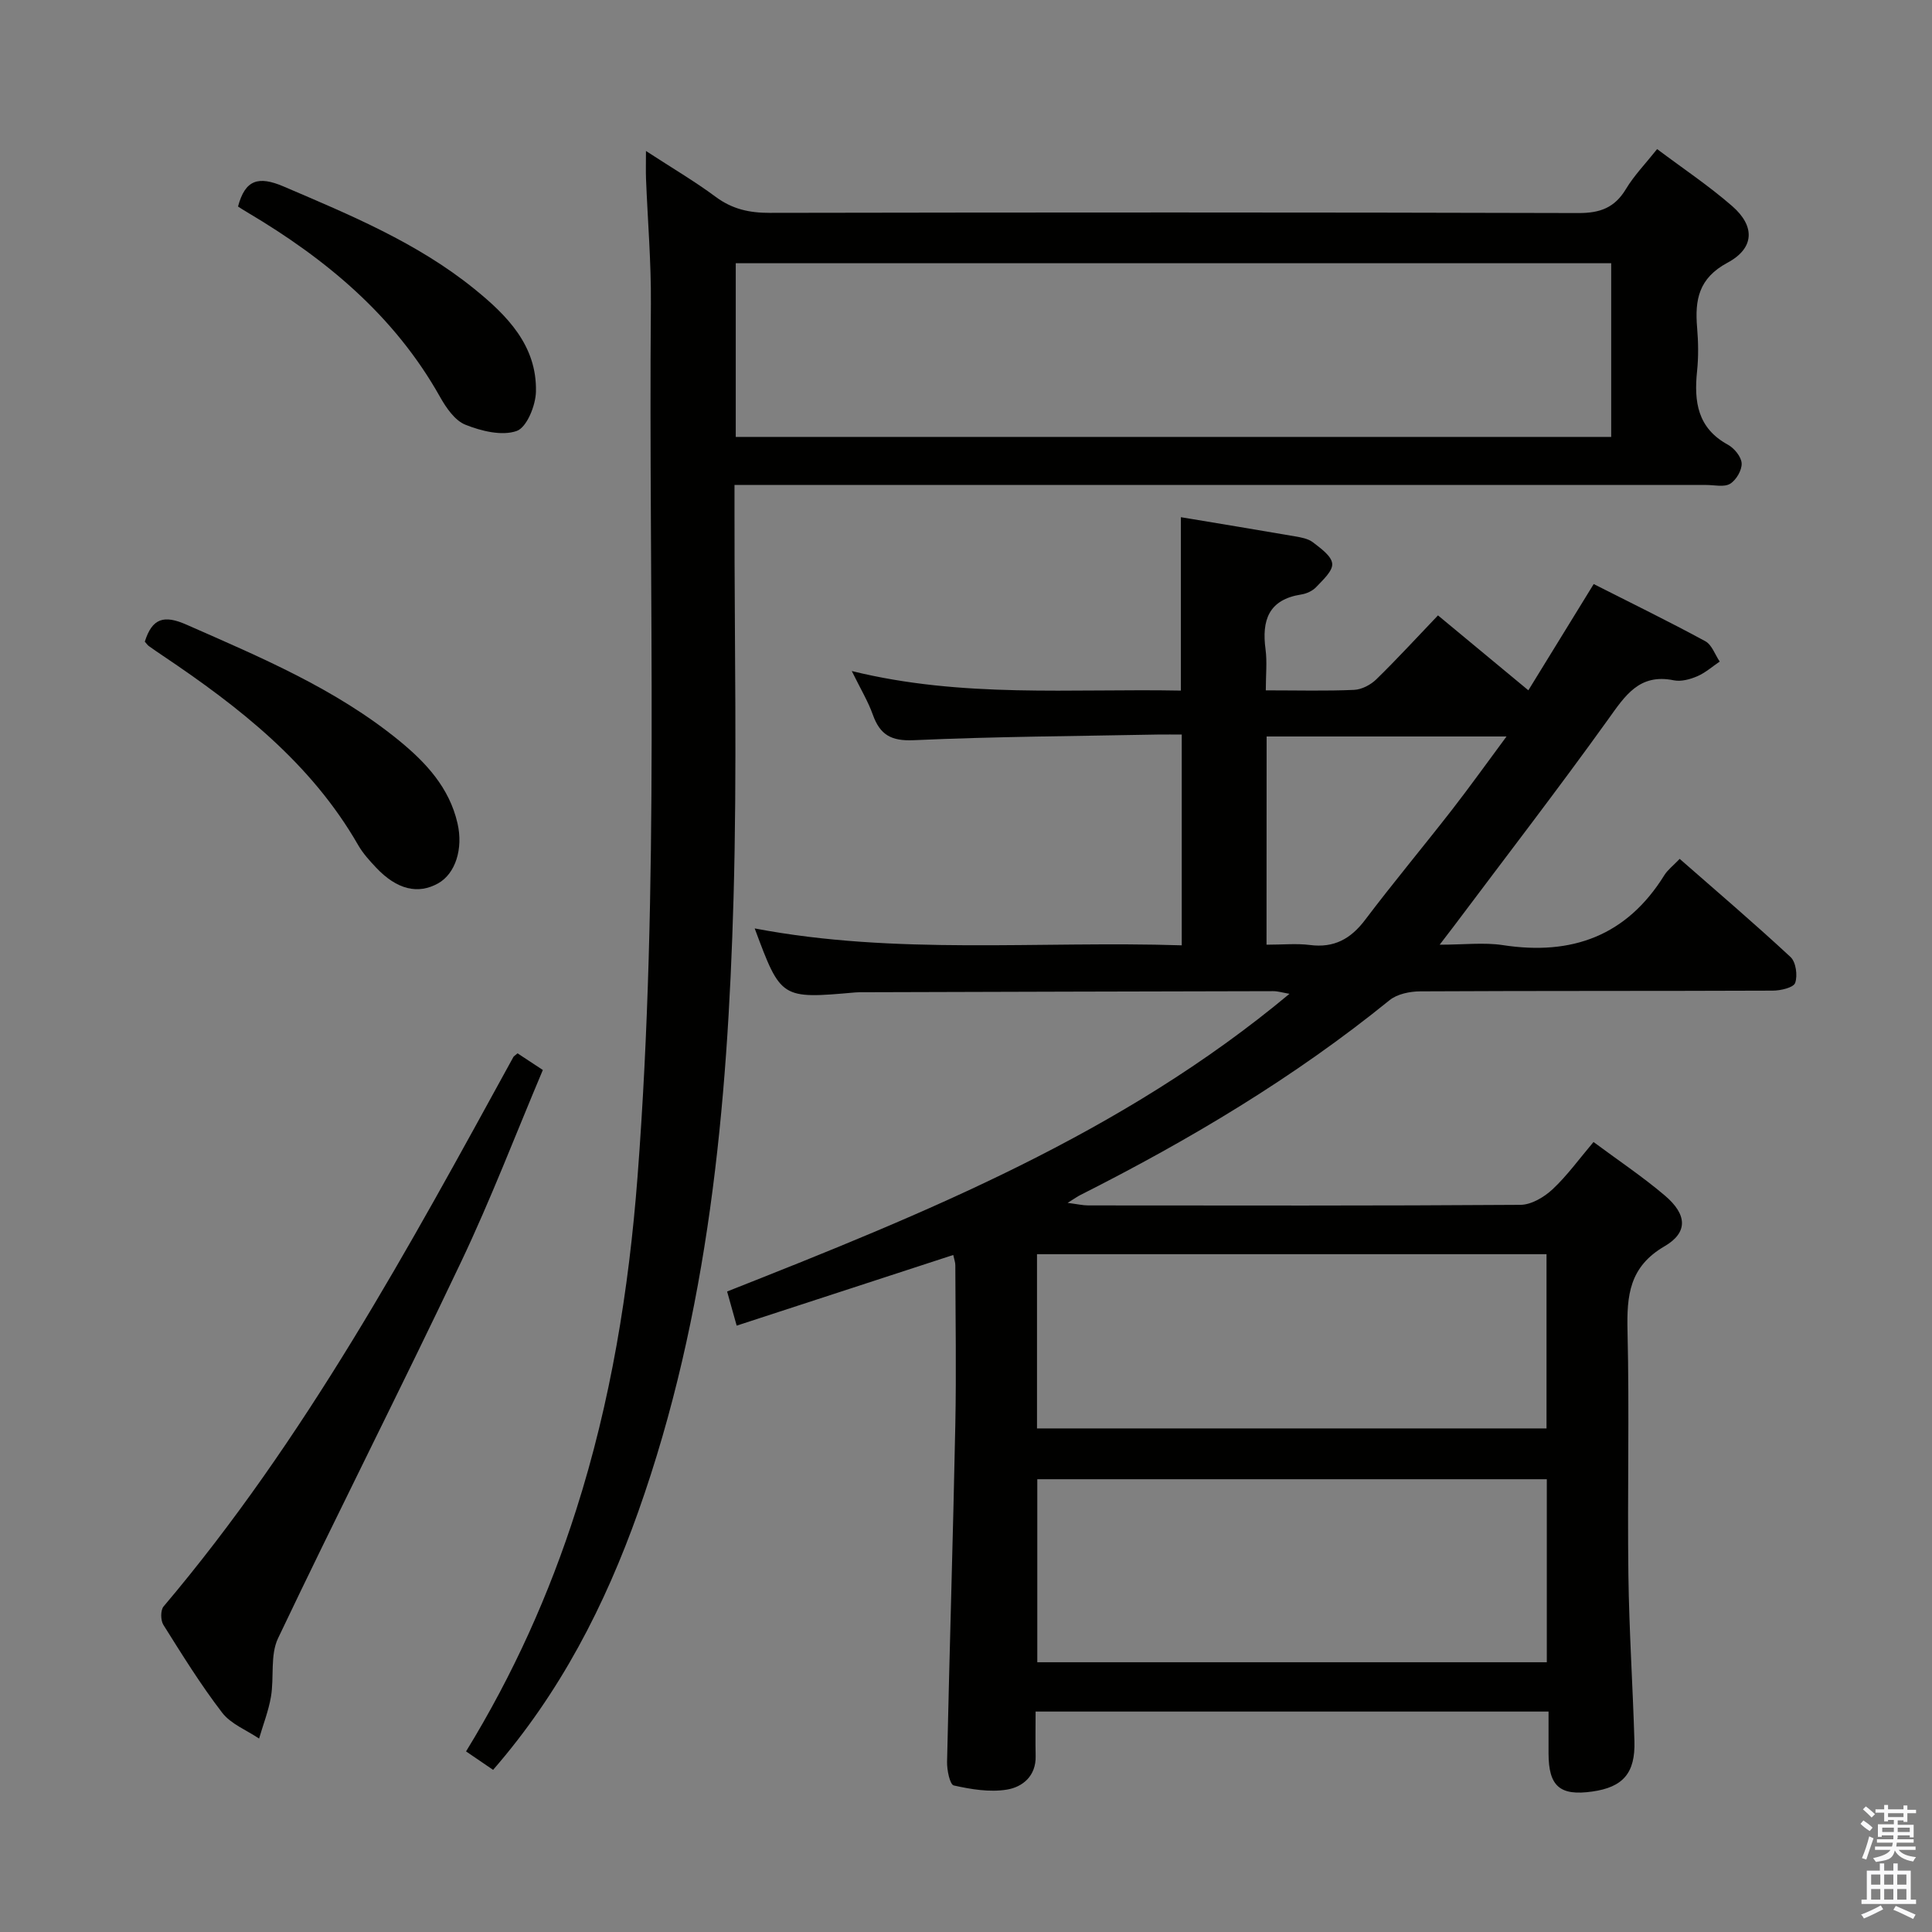<svg enable-background="new 0 0 400 400" viewBox="0 0 400 400" xmlns="http://www.w3.org/2000/svg"><rect x="0" y="0" width="400" height="400" fill="#808080" stroke="none"/><path d="m385.2 377.6.6-.7c.6.4 1.3.9 1.9 1.5l-.6.7c-.8-.5-1.4-1-1.9-1.5zm.3 7.1c.6-1.4 1.1-2.9 1.5-4.5.3.1.6.3.9.4-.5 1.4-1 2.9-1.5 4.4zm.2-10.1.6-.6c.7.5 1.3 1.1 1.9 1.6l-.7.7c-.6-.6-1.2-1.2-1.8-1.7zm8.4-.8h.8v.9h1.8v.7h-1.8v1.8h-.8v-.3h-1.2v.9h3.3v2.6h-.8v-.4h-2.5c0 .3 0 .6-.1.8h3.4v.7h-3.5c0 .3-.1.6-.1.8h4v.7h-3.5c.7.9 1.9 1.3 3.6 1.5-.2.2-.4.5-.6.9-1.9-.3-3.2-1.1-3.8-2.3-.5 2.1-1.8 2-3.9 2.4-.2-.3-.4-.5-.6-.8 1.9-.4 3.1-.9 3.6-1.7h-3.2v-.7h3.5c.1-.2.1-.5.2-.8h-3.3v-.7h3.4c0-.2 0-.5 0-.8h-2.4v.3h-.8v-2.6h3.3v-.9h-1.2v.3h-.8v-1.8h-1.8v-.7h1.8v-.9h.8v.9h3.2zm-4.4 5.5h2.4c0-.3 0-.6 0-.9h-2.4zm1.2-3.1h3.2v-.8h-3.2zm4.4 2.2h-2.4v.9h2.5v-.9z" fill="#fafafb"/><path d="m389.2 385.8h.9v1.5h1.9v-1.5h.9v1.5h2.7v6h1.1v.9h-11.3v-.9h1.1v-6h2.7zm.2 8.7.5.8c-1.2.6-2.5 1.3-4 1.9-.2-.3-.3-.6-.6-.8 1.6-.6 3-1.3 4.1-1.9zm-2-4.3h1.9v-2.1h-1.9zm0 3.1h1.9v-2.2h-1.9zm2.7-3.1h1.9v-2.1h-1.9zm0 3.1h1.9v-2.2h-1.9zm2.4 1.3c1.4.6 2.7 1.2 4.1 1.8l-.5.9c-1.5-.7-2.8-1.4-4.1-1.9zm2.2-6.5h-1.9v2.1h1.9zm-1.9 5.2h1.9v-2.2h-1.9z" fill="#fafafb"/><g fill="#010100"><path d="m262.07 142.93c6.65 0 12.48.16 18.29-.1 1.58-.07 3.44-1.05 4.6-2.19 4.28-4.17 8.32-8.59 12.76-13.23 6.29 5.22 12.39 10.27 18.71 15.51 4.55-7.4 8.89-14.45 13.53-22 7.87 3.99 15.58 7.75 23.11 11.84 1.35.73 2 2.77 2.98 4.21-1.54 1.04-2.97 2.32-4.64 3.04-1.49.64-3.35 1.15-4.87.84-7.14-1.46-10.07 3.17-13.6 8.1-10.38 14.46-21.25 28.56-31.93 42.8-.68.91-1.38 1.81-2.94 3.84 5.07 0 9.17-.51 13.1.09 14.28 2.19 25.61-1.91 33.42-14.49.69-1.1 1.8-1.94 3.17-3.37 7.67 6.72 15.46 13.36 22.95 20.32 1.12 1.04 1.5 3.83.96 5.36-.35.98-3.01 1.6-4.64 1.6-24.33.1-48.66.02-72.98.15-2.15.01-4.77.54-6.36 1.83-19.74 16.02-41.42 28.93-64.04 40.35-.58.29-1.11.68-2.61 1.61 2.02.26 3.15.53 4.28.53 29.83.02 59.65.09 89.48-.12 2.25-.02 4.89-1.59 6.63-3.21 3.01-2.81 5.46-6.22 8.49-9.8 5.03 3.74 10.14 7.15 14.79 11.1 4.57 3.89 4.85 7.61-.09 10.49-7.31 4.26-7.83 10.21-7.66 17.54.4 16.82-.04 33.66.18 50.49.15 11.47.91 22.94 1.25 34.41.2 6.65-2.37 9.55-8.73 10.45-6.7.95-9.04-1.09-9.05-7.89 0-2.8 0-5.59 0-8.67-35.48 0-70.4 0-106.2 0 0 3.05-.06 6.13.01 9.21.1 4.14-2.71 6.42-5.96 6.95-3.55.58-7.41-.06-10.99-.86-.81-.18-1.43-3.2-1.39-4.89.51-23.28 1.24-46.56 1.71-69.84.22-10.99.03-21.99 0-32.99 0-.6-.24-1.21-.43-2.11-15.03 4.9-29.81 9.73-44.84 14.63-.7-2.51-1.27-4.54-1.98-7.07 41.03-16.2 81.72-32.67 116.43-61.63-1.4-.24-2.4-.56-3.4-.55-28.16.05-56.32.14-84.47.22-.67 0-1.34-.02-2 .04-15.41 1.36-15.41 1.36-20.85-13.25 29.27 5.58 58.73 2.55 88.42 3.5 0-14.64 0-28.72 0-43.64-1.59 0-3.33-.03-5.07 0-16.81.33-33.63.41-50.42 1.17-4.69.21-6.98-1.12-8.47-5.28-.99-2.78-2.55-5.35-4.36-9.04 22.93 5.65 45.45 3.61 68.14 4.05 0-12.14 0-23.98 0-35.9 7.9 1.32 15.75 2.6 23.59 3.96 1.3.22 2.76.48 3.75 1.24 1.6 1.24 3.85 2.82 3.99 4.42.14 1.52-1.94 3.38-3.31 4.84-.74.79-1.99 1.37-3.09 1.54-6.78 1.05-8.22 5.35-7.4 11.39.34 2.58.05 5.24.05 8.46zm-47.31 201.22h105.49c0-12.86 0-25.28 0-37.89-35.28 0-70.21 0-105.49 0zm-.06-84.48v36.07h105.49c0-12.13 0-24 0-36.07-35.28 0-70.15 0-105.49 0zm47.52-64.08c3.37 0 6.21-.29 8.97.06 5.01.65 8.46-1.25 11.45-5.21 5.82-7.7 12.01-15.11 17.94-22.73 3.8-4.89 7.4-9.94 11.33-15.23-17.16 0-33.38 0-49.67 0-.02 14.41-.02 28.39-.02 43.11z"/><path d="m102.09 366.43c-1.88-1.28-3.62-2.47-5.6-3.82 9.76-15.91 17.23-32.54 22.8-50 7.16-22.43 10.9-45.47 12.7-68.91 4.62-60.21 2.26-120.52 2.77-180.78.07-8.64-.67-17.28-1.01-25.92-.06-1.57-.01-3.14-.01-5.74 5.42 3.53 10.12 6.29 14.47 9.52 3.41 2.52 6.95 3.3 11.13 3.29 55.82-.1 111.65-.12 167.47.04 4.48.01 7.49-1.1 9.82-4.97 1.69-2.81 4.04-5.23 6.46-8.27 5.33 4 10.71 7.59 15.54 11.8 4.76 4.14 4.65 8.7-.95 11.71-6.01 3.22-6.8 7.71-6.31 13.47.25 2.98.3 6.02-.01 8.99-.66 6.31.08 11.79 6.38 15.23 1.32.72 2.78 2.5 2.85 3.86.07 1.42-1.13 3.47-2.39 4.23-1.23.75-3.24.25-4.9.25-64.82 0-129.65 0-194.47 0-2.12 0-4.24 0-6.76 0v6.08c-.02 26.5.55 53.01-.2 79.48-1.22 43.12-5.15 85.93-19.73 127.02-6.9 19.41-16.17 37.48-30.05 53.44zm50.24-275.97h181.25c0-12.25 0-24.14 0-35.96-60.67 0-120.99 0-181.25 0z"/><path d="m107.15 218.08c1.64 1.08 3.13 2.06 5.24 3.45-5.62 13.29-10.76 26.76-16.93 39.74-12.39 26.09-25.49 51.85-37.9 77.93-1.65 3.47-.78 8.07-1.46 12.08-.5 2.94-1.62 5.78-2.46 8.67-2.59-1.75-5.83-3-7.64-5.35-4.44-5.78-8.3-12.02-12.18-18.2-.58-.93-.6-3.02.04-3.79 29.32-34.64 50.77-74.27 72.43-113.77.08-.15.25-.23.86-.76z"/><path d="m29.98 132.85c1.54-4.9 3.99-5.56 8.61-3.53 15.36 6.77 30.84 13.25 44.01 23.99 5.61 4.58 10.43 9.78 12.12 17.14 1.22 5.3-.44 10.42-3.98 12.42-4.19 2.37-8.58 1.31-12.87-3.24-1.36-1.44-2.74-2.96-3.72-4.67-9.72-16.94-24.59-28.55-40.41-39.18-.96-.65-1.93-1.3-2.87-1.98-.27-.17-.46-.46-.89-.95z"/><path d="m49.28 42.76c1.48-5.57 4.22-6.38 9.44-4.15 13.78 5.9 27.61 11.62 39.39 21.13 6.83 5.51 13.09 11.79 12.85 21.38-.07 2.87-1.91 7.38-3.99 8.11-3.06 1.07-7.32.02-10.6-1.29-2.2-.87-4.01-3.53-5.28-5.79-9.43-16.8-23.62-28.55-39.87-38.18-.71-.4-1.38-.86-1.94-1.21z"/></g></svg>